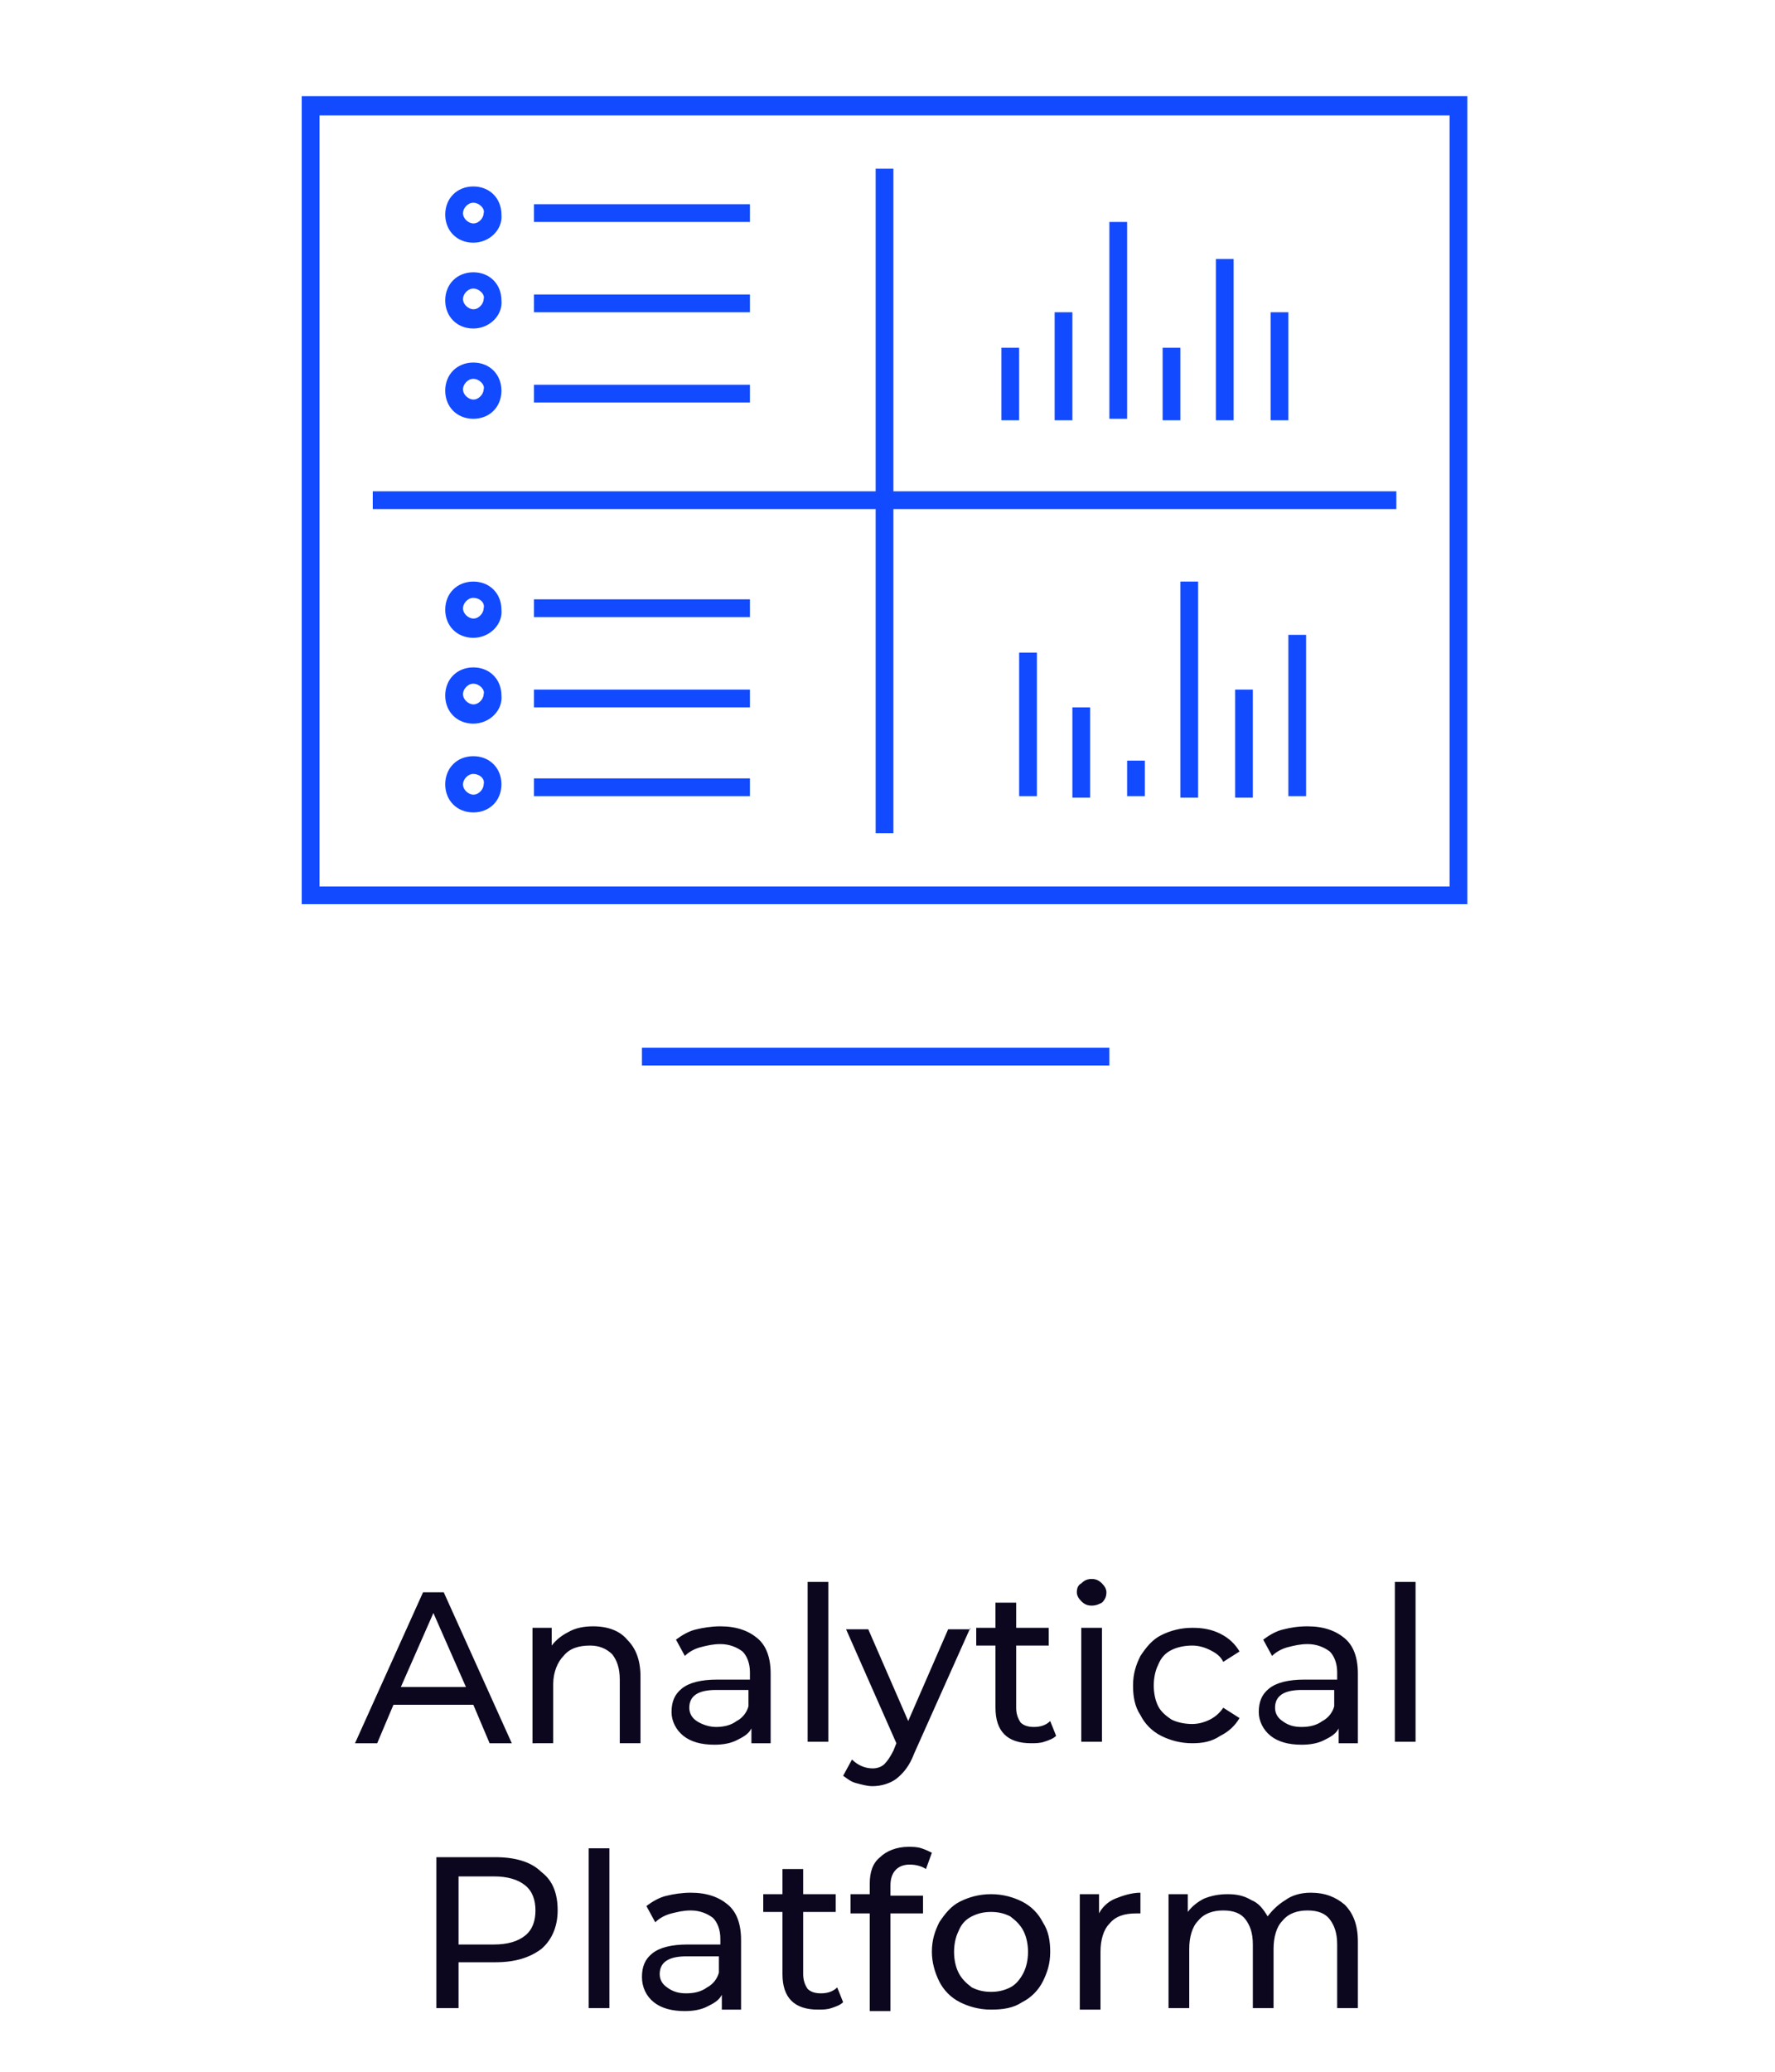 <?xml version="1.0" encoding="utf-8"?>
<!-- Generator: Adobe Illustrator 19.2.0, SVG Export Plug-In . SVG Version: 6.00 Build 0)  -->
<svg version="1.1" id="Layer_1" xmlns="http://www.w3.org/2000/svg" xmlns:xlink="http://www.w3.org/1999/xlink" x="0px" y="0px"
	 width="120px" height="140px" viewBox="0 0 120 140" style="enable-background:new 0 0 120 140;" xml:space="preserve">
<style type="text/css">
	.st0{fill:#0C071F;}
	.st1{fill:#124AFF;}
</style>
<path class="st0" d="M32,115.2h-5.4l-1.1,2.6h-1.5l4.6-10.2H30l4.6,10.2h-1.5L32,115.2z M31.5,114l-2.2-5l-2.2,5H31.5z M40.1,109.9
	c1,0,1.8,0.3,2.3,0.9c0.6,0.6,0.9,1.4,0.9,2.5v4.5h-1.4v-4.3c0-0.8-0.2-1.3-0.5-1.7c-0.4-0.4-0.9-0.6-1.5-0.6
	c-0.8,0-1.4,0.2-1.8,0.7c-0.4,0.4-0.7,1.1-0.7,1.9v4H36V110h1.3v1.2c0.3-0.4,0.7-0.7,1.1-0.9C38.9,110,39.5,109.9,40.1,109.9z
	 M48.7,109.9c1.1,0,1.9,0.3,2.5,0.8c0.6,0.5,0.9,1.3,0.9,2.4v4.7h-1.3v-1c-0.2,0.4-0.6,0.6-1,0.8c-0.4,0.2-0.9,0.3-1.5,0.3
	c-0.9,0-1.6-0.2-2.1-0.6c-0.5-0.4-0.8-1-0.8-1.6c0-0.7,0.2-1.2,0.7-1.6c0.5-0.4,1.3-0.6,2.4-0.6h2.2V113c0-0.6-0.2-1.1-0.5-1.4
	c-0.4-0.3-0.9-0.5-1.5-0.5c-0.5,0-0.9,0.1-1.3,0.2c-0.4,0.1-0.8,0.3-1.1,0.6l-0.6-1.1c0.4-0.3,0.9-0.6,1.4-0.7
	C47.5,110,48.1,109.9,48.7,109.9z M48.4,116.7c0.5,0,1-0.1,1.4-0.4c0.4-0.2,0.7-0.6,0.8-1v-1.1h-2.2c-1.2,0-1.8,0.4-1.8,1.2
	c0,0.4,0.2,0.7,0.5,0.9S47.9,116.7,48.4,116.7z M54.6,106.9H56v10.8h-1.4V106.9z M65.6,110l-3.8,8.5c-0.3,0.8-0.7,1.3-1.2,1.7
	c-0.4,0.3-1,0.5-1.6,0.5c-0.4,0-0.7-0.1-1.1-0.2c-0.4-0.1-0.6-0.3-0.9-0.5l0.6-1.1c0.4,0.4,0.9,0.6,1.4,0.6c0.3,0,0.6-0.1,0.8-0.3
	c0.2-0.2,0.4-0.5,0.6-0.9l0.2-0.5l-3.4-7.7h1.5l2.7,6.2l2.7-6.2H65.6z M71.4,117.3c-0.2,0.2-0.5,0.3-0.8,0.4
	c-0.3,0.1-0.6,0.1-0.9,0.1c-0.8,0-1.4-0.2-1.8-0.6c-0.4-0.4-0.6-1-0.6-1.8v-4.2H66V110h1.3v-1.7h1.4v1.7h2.2v1.2h-2.2v4.2
	c0,0.4,0.1,0.7,0.3,1c0.2,0.2,0.5,0.3,0.9,0.3c0.4,0,0.8-0.1,1.1-0.4L71.4,117.3z M73.1,110h1.4v7.7h-1.4V110z M73.8,108.5
	c-0.3,0-0.5-0.1-0.7-0.3c-0.2-0.2-0.3-0.4-0.3-0.6c0-0.3,0.1-0.5,0.3-0.6c0.2-0.2,0.4-0.3,0.7-0.3c0.3,0,0.5,0.1,0.7,0.3
	c0.2,0.2,0.3,0.4,0.3,0.6c0,0.3-0.1,0.5-0.3,0.7C74.3,108.4,74.1,108.5,73.8,108.5z M80.6,117.8c-0.8,0-1.5-0.2-2.1-0.5
	c-0.6-0.3-1.1-0.8-1.4-1.4c-0.4-0.6-0.5-1.3-0.5-2c0-0.8,0.2-1.4,0.5-2c0.4-0.6,0.8-1.1,1.4-1.4c0.6-0.3,1.3-0.5,2.1-0.5
	c0.7,0,1.3,0.1,1.9,0.4c0.6,0.3,1,0.7,1.3,1.2l-1.1,0.7c-0.2-0.4-0.5-0.6-0.9-0.8c-0.4-0.2-0.8-0.3-1.2-0.3c-0.5,0-1,0.1-1.4,0.3
	c-0.4,0.2-0.7,0.5-0.9,1c-0.2,0.4-0.3,0.9-0.3,1.4c0,0.5,0.1,1,0.3,1.4c0.2,0.4,0.6,0.7,0.9,0.9c0.4,0.2,0.9,0.3,1.4,0.3
	c0.4,0,0.8-0.1,1.2-0.3c0.4-0.2,0.7-0.5,0.9-0.8l1.1,0.7c-0.3,0.5-0.7,0.9-1.3,1.2C81.9,117.7,81.3,117.8,80.6,117.8z M88.4,109.9
	c1.1,0,1.9,0.3,2.5,0.8c0.6,0.5,0.9,1.3,0.9,2.4v4.7h-1.3v-1c-0.2,0.4-0.6,0.6-1,0.8c-0.4,0.2-0.9,0.3-1.5,0.3
	c-0.9,0-1.6-0.2-2.1-0.6c-0.5-0.4-0.8-1-0.8-1.6c0-0.7,0.2-1.2,0.7-1.6c0.5-0.4,1.3-0.6,2.4-0.6h2.2V113c0-0.6-0.2-1.1-0.5-1.4
	c-0.4-0.3-0.9-0.5-1.5-0.5c-0.5,0-0.9,0.1-1.3,0.2c-0.4,0.1-0.8,0.3-1.1,0.6l-0.6-1.1c0.4-0.3,0.9-0.6,1.4-0.7
	C87.2,110,87.7,109.9,88.4,109.9z M88,116.7c0.5,0,1-0.1,1.4-0.4c0.4-0.2,0.7-0.6,0.8-1v-1.1h-2.2c-1.2,0-1.8,0.4-1.8,1.2
	c0,0.4,0.2,0.7,0.5,0.9C87.1,116.6,87.5,116.7,88,116.7z M94.3,106.9h1.4v10.8h-1.4V106.9z M33.5,125.5c1.3,0,2.4,0.3,3.1,1
	c0.8,0.6,1.1,1.5,1.1,2.6s-0.4,2-1.1,2.6c-0.8,0.6-1.8,0.9-3.1,0.9H31v3.1h-1.5v-10.2H33.5z M33.4,131.4c0.9,0,1.6-0.2,2.1-0.6
	c0.5-0.4,0.7-1,0.7-1.7s-0.2-1.3-0.7-1.7c-0.5-0.4-1.2-0.6-2.1-0.6H31v4.6H33.4z M39.8,124.9h1.4v10.8h-1.4V124.9z M46.7,127.9
	c1.1,0,1.9,0.3,2.5,0.8c0.6,0.5,0.9,1.3,0.9,2.4v4.7h-1.3v-1c-0.2,0.4-0.6,0.6-1,0.8c-0.4,0.2-0.9,0.3-1.5,0.3
	c-0.9,0-1.6-0.2-2.1-0.6c-0.5-0.4-0.8-1-0.8-1.7c0-0.7,0.2-1.2,0.7-1.6c0.5-0.4,1.3-0.6,2.4-0.6h2.2V131c0-0.6-0.2-1.1-0.5-1.4
	c-0.4-0.3-0.9-0.5-1.5-0.5c-0.5,0-0.9,0.1-1.3,0.2c-0.4,0.1-0.8,0.3-1.1,0.6l-0.6-1.1c0.4-0.3,0.9-0.6,1.4-0.7
	C45.5,128,46.1,127.9,46.7,127.9z M46.4,134.7c0.5,0,1-0.1,1.4-0.4c0.4-0.2,0.7-0.6,0.8-1v-1.1h-2.2c-1.2,0-1.8,0.4-1.8,1.2
	c0,0.4,0.2,0.7,0.5,0.9C45.5,134.6,45.9,134.7,46.4,134.7z M57,135.3c-0.2,0.2-0.5,0.3-0.8,0.4c-0.3,0.1-0.6,0.1-0.9,0.1
	c-0.8,0-1.4-0.2-1.8-0.6c-0.4-0.4-0.6-1-0.6-1.8v-4.2h-1.3V128h1.3v-1.7h1.4v1.7h2.2v1.2h-2.2v4.2c0,0.4,0.1,0.7,0.3,1
	c0.2,0.2,0.5,0.3,0.9,0.3c0.4,0,0.8-0.1,1.1-0.4L57,135.3z M61.5,126c-0.8,0-1.3,0.5-1.3,1.4v0.7h2.2v1.2h-2.2v6.6h-1.4v-6.6h-1.3
	V128h1.3v-0.7c0-0.8,0.2-1.4,0.7-1.8c0.4-0.4,1.1-0.7,1.9-0.7c0.3,0,0.6,0,0.9,0.1c0.3,0.1,0.5,0.2,0.7,0.3l-0.4,1.1
	C62.3,126.1,61.9,126,61.5,126z M67,135.8c-0.8,0-1.5-0.2-2.1-0.5c-0.6-0.3-1.1-0.8-1.4-1.4c-0.3-0.6-0.5-1.3-0.5-2
	c0-0.8,0.2-1.4,0.5-2c0.4-0.6,0.8-1.1,1.4-1.4c0.6-0.3,1.3-0.5,2.1-0.5s1.5,0.2,2.1,0.5c0.6,0.3,1.1,0.8,1.4,1.4
	c0.4,0.6,0.5,1.3,0.5,2c0,0.8-0.2,1.4-0.5,2c-0.3,0.6-0.8,1.1-1.4,1.4C68.5,135.7,67.8,135.8,67,135.8z M67,134.6
	c0.5,0,0.9-0.1,1.3-0.3c0.4-0.2,0.7-0.6,0.9-1c0.2-0.4,0.3-0.9,0.3-1.4c0-0.5-0.1-1-0.3-1.4c-0.2-0.4-0.5-0.7-0.9-1
	c-0.4-0.2-0.8-0.3-1.3-0.3c-0.5,0-0.9,0.1-1.3,0.3c-0.4,0.2-0.7,0.5-0.9,1c-0.2,0.4-0.3,0.9-0.3,1.4c0,0.5,0.1,1,0.3,1.4
	c0.2,0.4,0.5,0.7,0.9,1C66.1,134.5,66.5,134.6,67,134.6z M74.3,129.3c0.2-0.4,0.6-0.8,1.1-1c0.5-0.2,1.1-0.4,1.7-0.4v1.4
	c-0.1,0-0.2,0-0.3,0c-0.8,0-1.4,0.2-1.8,0.7c-0.4,0.4-0.6,1.1-0.6,1.9v3.9H73V128h1.3V129.3z M88.6,127.9c1,0,1.7,0.3,2.3,0.8
	c0.6,0.6,0.9,1.4,0.9,2.5v4.5h-1.4v-4.3c0-0.8-0.2-1.3-0.5-1.7c-0.3-0.4-0.8-0.6-1.5-0.6c-0.7,0-1.3,0.2-1.7,0.7
	c-0.4,0.4-0.6,1.1-0.6,1.9v4h-1.4v-4.3c0-0.8-0.2-1.3-0.5-1.7c-0.3-0.4-0.8-0.6-1.5-0.6c-0.7,0-1.3,0.2-1.7,0.7
	c-0.4,0.4-0.6,1.1-0.6,1.9v4h-1.4V128h1.3v1.2c0.3-0.4,0.7-0.7,1.1-0.9c0.5-0.2,1-0.3,1.6-0.3c0.6,0,1.1,0.1,1.6,0.4
	c0.5,0.2,0.8,0.6,1.1,1.1c0.3-0.4,0.7-0.8,1.2-1.1C87.3,128.1,87.9,127.9,88.6,127.9z"/>
<path class="st1" d="M20.4,6.5v54.6h78.8V6.5H20.4z M98,59.9H21.6V7.8H98V59.9z"/>
<path class="st1" d="M59.2,56.3h1.2V34.4h34v-1.2h-34V11.4h-1.2v21.8h-34v1.2h34V56.3z"/>
<path class="st1" d="M72.5,21.1h-1.2v7.3h1.2V21.1z"/>
<path class="st1" d="M79.8,23.5h-1.2v4.9h1.2V23.5z"/>
<path class="st1" d="M87.1,21.1h-1.2v7.3h1.2V21.1z"/>
<path class="st1" d="M68.9,23.5h-1.2v4.9h1.2V23.5z"/>
<path class="st1" d="M83.4,17.5h-1.2v10.9h1.2V17.5z"/>
<path class="st1" d="M50.7,13.8H36.1V15h14.6V13.8z"/>
<path class="st1" d="M50.7,19.9H36.1v1.2h14.6V19.9z"/>
<path class="st1" d="M50.7,26H36.1v1.2h14.6V26z"/>
<path class="st1" d="M76.2,15H75v13.3h1.2V15z"/>
<path class="st1" d="M84.7,46.6h-1.2v7.3h1.2V46.6z"/>
<path class="st1" d="M77.4,51.4h-1.2v2.4h1.2V51.4z"/>
<path class="st1" d="M70.1,44.1h-1.2v9.7h1.2V44.1z"/>
<path class="st1" d="M88.3,42.9h-1.2v10.9h1.2V42.9z"/>
<path class="st1" d="M73.7,47.8h-1.2v6.1h1.2V47.8z"/>
<path class="st1" d="M81,39.3h-1.2v14.6H81V39.3z"/>
<path class="st1" d="M75,70.8H43.4V72H75V70.8z"/>
<path class="st1" d="M32,16.4c-1.1,0-1.9-0.8-1.9-1.9c0-1.1,0.8-1.9,1.9-1.9c1.1,0,1.9,0.8,1.9,1.9C34,15.5,33.1,16.4,32,16.4z
	 M32,13.7c-0.4,0-0.7,0.4-0.7,0.7c0,0.4,0.4,0.7,0.7,0.7c0.4,0,0.7-0.4,0.7-0.7C32.8,14.1,32.4,13.7,32,13.7z"/>
<path class="st1" d="M32,22.2c-1.1,0-1.9-0.8-1.9-1.9c0-1.1,0.8-1.9,1.9-1.9c1.1,0,1.9,0.8,1.9,1.9C34,21.3,33.1,22.2,32,22.2z
	 M32,19.5c-0.4,0-0.7,0.4-0.7,0.7c0,0.4,0.4,0.7,0.7,0.7c0.4,0,0.7-0.4,0.7-0.7C32.8,19.9,32.4,19.5,32,19.5z"/>
<path class="st1" d="M32,28.3c-1.1,0-1.9-0.8-1.9-1.9s0.8-1.9,1.9-1.9c1.1,0,1.9,0.8,1.9,1.9S33.1,28.3,32,28.3z M32,25.6
	c-0.4,0-0.7,0.4-0.7,0.7c0,0.4,0.4,0.7,0.7,0.7c0.4,0,0.7-0.4,0.7-0.7C32.8,26,32.4,25.6,32,25.6z"/>
<path class="st1" d="M50.7,40.5H36.1v1.2h14.6V40.5z"/>
<path class="st1" d="M50.7,46.6H36.1v1.2h14.6V46.6z"/>
<path class="st1" d="M50.7,52.6H36.1v1.2h14.6V52.6z"/>
<path class="st1" d="M32,43.1c-1.1,0-1.9-0.8-1.9-1.9c0-1.1,0.8-1.9,1.9-1.9c1.1,0,1.9,0.8,1.9,1.9C34,42.2,33.1,43.1,32,43.1z
	 M32,40.4c-0.4,0-0.7,0.4-0.7,0.7c0,0.4,0.4,0.7,0.7,0.7c0.4,0,0.7-0.4,0.7-0.7C32.8,40.7,32.4,40.4,32,40.4z"/>
<path class="st1" d="M32,48.9c-1.1,0-1.9-0.8-1.9-1.9c0-1.1,0.8-1.9,1.9-1.9c1.1,0,1.9,0.8,1.9,1.9C34,48,33.1,48.9,32,48.9z
	 M32,46.2c-0.4,0-0.7,0.4-0.7,0.7c0,0.4,0.4,0.7,0.7,0.7c0.4,0,0.7-0.4,0.7-0.7C32.8,46.6,32.4,46.2,32,46.2z"/>
<path class="st1" d="M32,54.9c-1.1,0-1.9-0.8-1.9-1.9s0.8-1.9,1.9-1.9c1.1,0,1.9,0.8,1.9,1.9S33.1,54.9,32,54.9z M32,52.3
	c-0.4,0-0.7,0.4-0.7,0.7c0,0.4,0.4,0.7,0.7,0.7c0.4,0,0.7-0.4,0.7-0.7C32.8,52.6,32.4,52.3,32,52.3z"/>
</svg>
